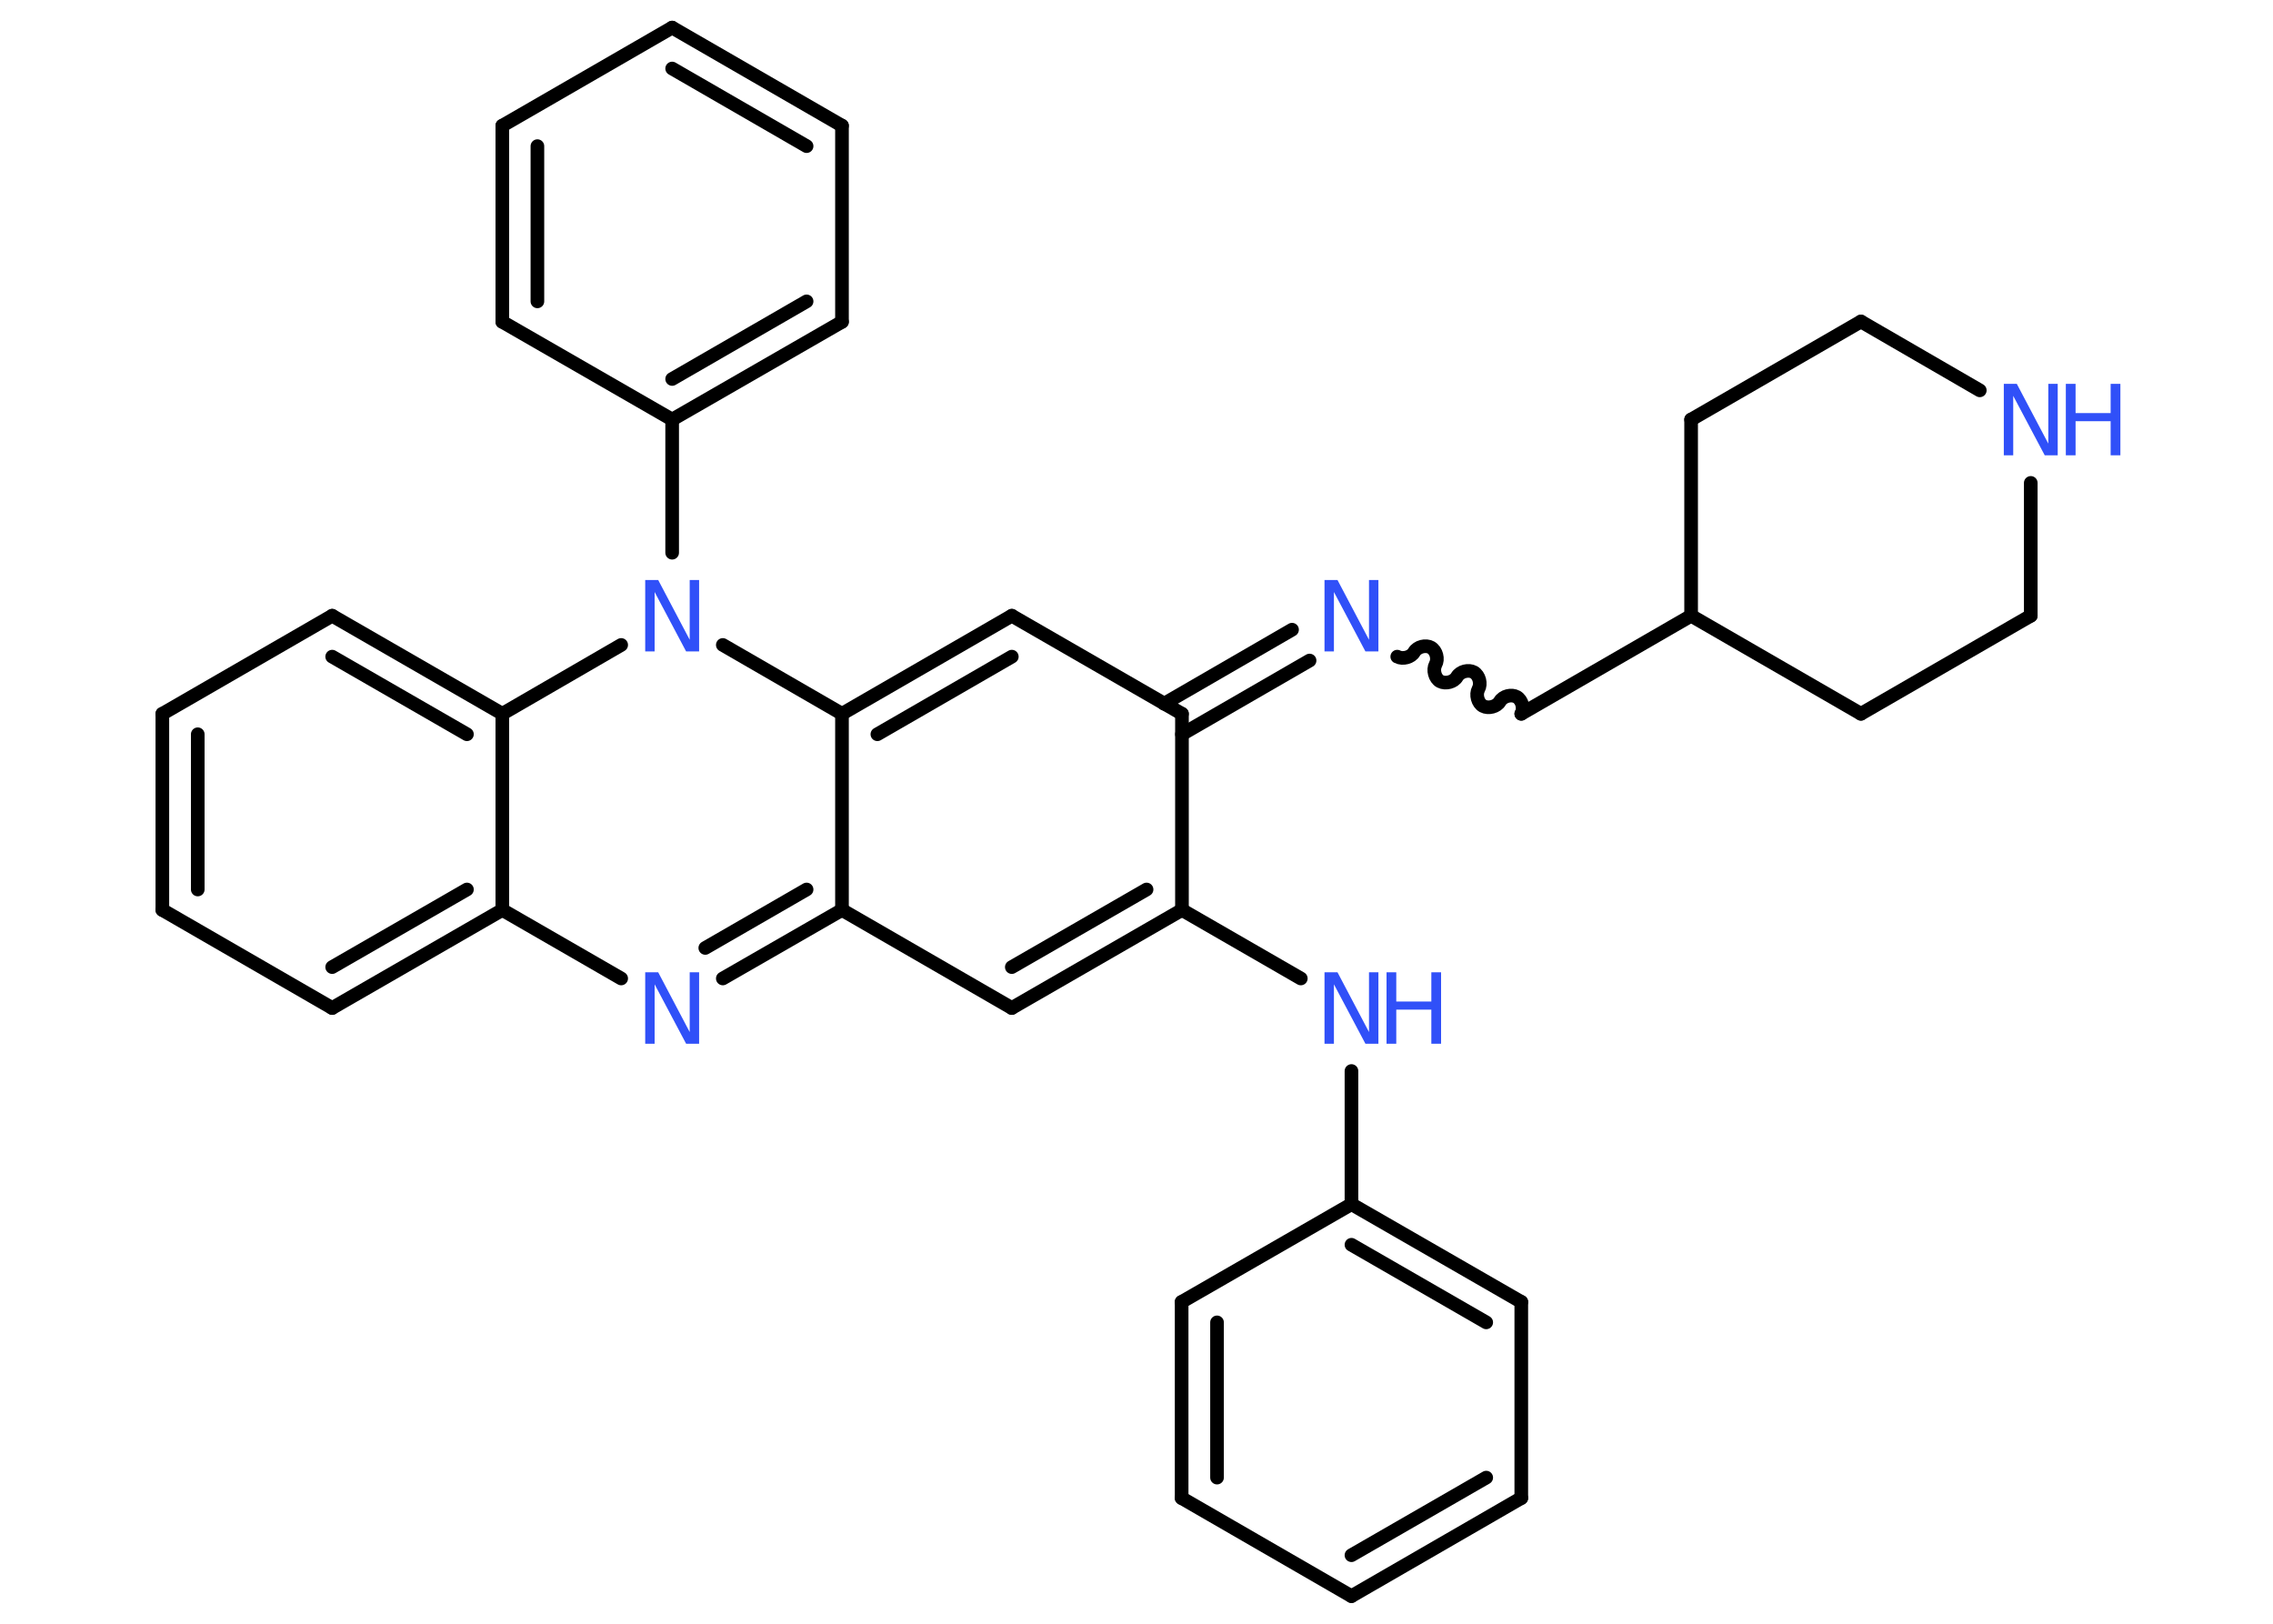 <?xml version='1.0' encoding='UTF-8'?>
<!DOCTYPE svg PUBLIC "-//W3C//DTD SVG 1.1//EN" "http://www.w3.org/Graphics/SVG/1.1/DTD/svg11.dtd">
<svg version='1.2' xmlns='http://www.w3.org/2000/svg' xmlns:xlink='http://www.w3.org/1999/xlink' width='70.0mm' height='50.0mm' viewBox='0 0 70.0 50.0'>
  <desc>Generated by the Chemistry Development Kit (http://github.com/cdk)</desc>
  <g stroke-linecap='round' stroke-linejoin='round' stroke='#000000' stroke-width='.42' fill='#3050F8'>
    <rect x='.0' y='.0' width='70.0' height='50.0' fill='#FFFFFF' stroke='none'/>
    <g id='mol1' class='mol'>
      <g id='mol1bnd1' class='bond'>
        <line x1='41.62' y1='49.15' x2='46.85' y2='46.13'/>
        <line x1='41.62' y1='47.89' x2='45.77' y2='45.5'/>
      </g>
      <line id='mol1bnd2' class='bond' x1='46.85' y1='46.13' x2='46.85' y2='40.09'/>
      <g id='mol1bnd3' class='bond'>
        <line x1='46.85' y1='40.09' x2='41.62' y2='37.08'/>
        <line x1='45.77' y1='40.72' x2='41.62' y2='38.33'/>
      </g>
      <line id='mol1bnd4' class='bond' x1='41.62' y1='37.08' x2='41.62' y2='32.98'/>
      <line id='mol1bnd5' class='bond' x1='40.06' y1='30.13' x2='36.4' y2='28.02'/>
      <g id='mol1bnd6' class='bond'>
        <line x1='31.16' y1='31.04' x2='36.4' y2='28.02'/>
        <line x1='31.16' y1='29.78' x2='35.31' y2='27.39'/>
      </g>
      <line id='mol1bnd7' class='bond' x1='31.16' y1='31.04' x2='25.93' y2='28.02'/>
      <g id='mol1bnd8' class='bond'>
        <line x1='22.26' y1='30.13' x2='25.93' y2='28.02'/>
        <line x1='21.72' y1='29.19' x2='24.84' y2='27.39'/>
      </g>
      <line id='mol1bnd9' class='bond' x1='19.13' y1='30.13' x2='15.47' y2='28.02'/>
      <g id='mol1bnd10' class='bond'>
        <line x1='10.23' y1='31.04' x2='15.47' y2='28.02'/>
        <line x1='10.23' y1='29.78' x2='14.38' y2='27.39'/>
      </g>
      <line id='mol1bnd11' class='bond' x1='10.23' y1='31.04' x2='5.0' y2='28.02'/>
      <g id='mol1bnd12' class='bond'>
        <line x1='5.0' y1='21.98' x2='5.0' y2='28.02'/>
        <line x1='6.09' y1='22.61' x2='6.09' y2='27.39'/>
      </g>
      <line id='mol1bnd13' class='bond' x1='5.0' y1='21.98' x2='10.23' y2='18.96'/>
      <g id='mol1bnd14' class='bond'>
        <line x1='15.47' y1='21.98' x2='10.23' y2='18.96'/>
        <line x1='14.38' y1='22.61' x2='10.23' y2='20.22'/>
      </g>
      <line id='mol1bnd15' class='bond' x1='15.47' y1='28.02' x2='15.47' y2='21.98'/>
      <line id='mol1bnd16' class='bond' x1='15.47' y1='21.98' x2='19.13' y2='19.86'/>
      <line id='mol1bnd17' class='bond' x1='20.7' y1='17.02' x2='20.7' y2='12.92'/>
      <g id='mol1bnd18' class='bond'>
        <line x1='20.7' y1='12.92' x2='25.93' y2='9.91'/>
        <line x1='20.7' y1='11.67' x2='24.84' y2='9.28'/>
      </g>
      <line id='mol1bnd19' class='bond' x1='25.93' y1='9.91' x2='25.93' y2='3.87'/>
      <g id='mol1bnd20' class='bond'>
        <line x1='25.93' y1='3.87' x2='20.7' y2='.85'/>
        <line x1='24.84' y1='4.5' x2='20.7' y2='2.11'/>
      </g>
      <line id='mol1bnd21' class='bond' x1='20.7' y1='.85' x2='15.47' y2='3.87'/>
      <g id='mol1bnd22' class='bond'>
        <line x1='15.47' y1='3.87' x2='15.47' y2='9.91'/>
        <line x1='16.55' y1='4.5' x2='16.55' y2='9.28'/>
      </g>
      <line id='mol1bnd23' class='bond' x1='20.7' y1='12.92' x2='15.47' y2='9.91'/>
      <line id='mol1bnd24' class='bond' x1='22.26' y1='19.86' x2='25.93' y2='21.98'/>
      <line id='mol1bnd25' class='bond' x1='25.93' y1='28.02' x2='25.93' y2='21.98'/>
      <g id='mol1bnd26' class='bond'>
        <line x1='31.16' y1='18.96' x2='25.93' y2='21.98'/>
        <line x1='31.16' y1='20.22' x2='27.02' y2='22.61'/>
      </g>
      <line id='mol1bnd27' class='bond' x1='31.16' y1='18.96' x2='36.4' y2='21.98'/>
      <line id='mol1bnd28' class='bond' x1='36.4' y1='28.02' x2='36.4' y2='21.98'/>
      <g id='mol1bnd29' class='bond'>
        <line x1='35.85' y1='21.67' x2='39.79' y2='19.39'/>
        <line x1='36.4' y1='22.61' x2='40.33' y2='20.34'/>
      </g>
      <path id='mol1bnd30' class='bond' d='M46.85 21.98c.09 -.16 .03 -.42 -.14 -.52c-.16 -.09 -.42 -.03 -.52 .14c-.09 .16 -.35 .23 -.52 .14c-.16 -.09 -.23 -.35 -.14 -.52c.09 -.16 .03 -.42 -.14 -.52c-.16 -.09 -.42 -.03 -.52 .14c-.09 .16 -.35 .23 -.52 .14c-.16 -.09 -.23 -.35 -.14 -.52c.09 -.16 .03 -.42 -.14 -.52c-.16 -.09 -.42 -.03 -.52 .14c-.09 .16 -.35 .23 -.52 .14' fill='none' stroke='#000000' stroke-width='.42'/>
      <line id='mol1bnd31' class='bond' x1='46.85' y1='21.98' x2='52.08' y2='18.96'/>
      <line id='mol1bnd32' class='bond' x1='52.08' y1='18.96' x2='52.08' y2='12.92'/>
      <line id='mol1bnd33' class='bond' x1='52.08' y1='12.92' x2='57.31' y2='9.9'/>
      <line id='mol1bnd34' class='bond' x1='57.31' y1='9.9' x2='60.97' y2='12.02'/>
      <line id='mol1bnd35' class='bond' x1='62.54' y1='14.87' x2='62.54' y2='18.96'/>
      <line id='mol1bnd36' class='bond' x1='62.54' y1='18.96' x2='57.31' y2='21.98'/>
      <line id='mol1bnd37' class='bond' x1='52.08' y1='18.96' x2='57.31' y2='21.98'/>
      <line id='mol1bnd38' class='bond' x1='41.62' y1='37.08' x2='36.39' y2='40.09'/>
      <g id='mol1bnd39' class='bond'>
        <line x1='36.39' y1='40.09' x2='36.39' y2='46.13'/>
        <line x1='37.48' y1='40.72' x2='37.48' y2='45.5'/>
      </g>
      <line id='mol1bnd40' class='bond' x1='41.62' y1='49.15' x2='36.39' y2='46.13'/>
      <g id='mol1atm5' class='atom'>
        <path d='M40.79 29.94h.4l.97 1.84v-1.84h.29v2.2h-.4l-.97 -1.83v1.83h-.29v-2.2z' stroke='none'/>
        <path d='M42.7 29.94h.3v.9h1.08v-.9h.3v2.2h-.3v-1.05h-1.08v1.05h-.3v-2.2z' stroke='none'/>
      </g>
      <path id='mol1atm9' class='atom' d='M19.87 29.94h.4l.97 1.84v-1.84h.29v2.2h-.4l-.97 -1.83v1.83h-.29v-2.2z' stroke='none'/>
      <path id='mol1atm16' class='atom' d='M19.87 17.86h.4l.97 1.84v-1.84h.29v2.2h-.4l-.97 -1.83v1.83h-.29v-2.2z' stroke='none'/>
      <path id='mol1atm26' class='atom' d='M40.79 17.86h.4l.97 1.84v-1.84h.29v2.2h-.4l-.97 -1.83v1.83h-.29v-2.2z' stroke='none'/>
      <g id='mol1atm31' class='atom'>
        <path d='M61.71 11.82h.4l.97 1.84v-1.84h.29v2.2h-.4l-.97 -1.83v1.83h-.29v-2.2z' stroke='none'/>
        <path d='M63.62 11.82h.3v.9h1.08v-.9h.3v2.2h-.3v-1.05h-1.08v1.05h-.3v-2.2z' stroke='none'/>
      </g>
    </g>
  </g>
</svg>
